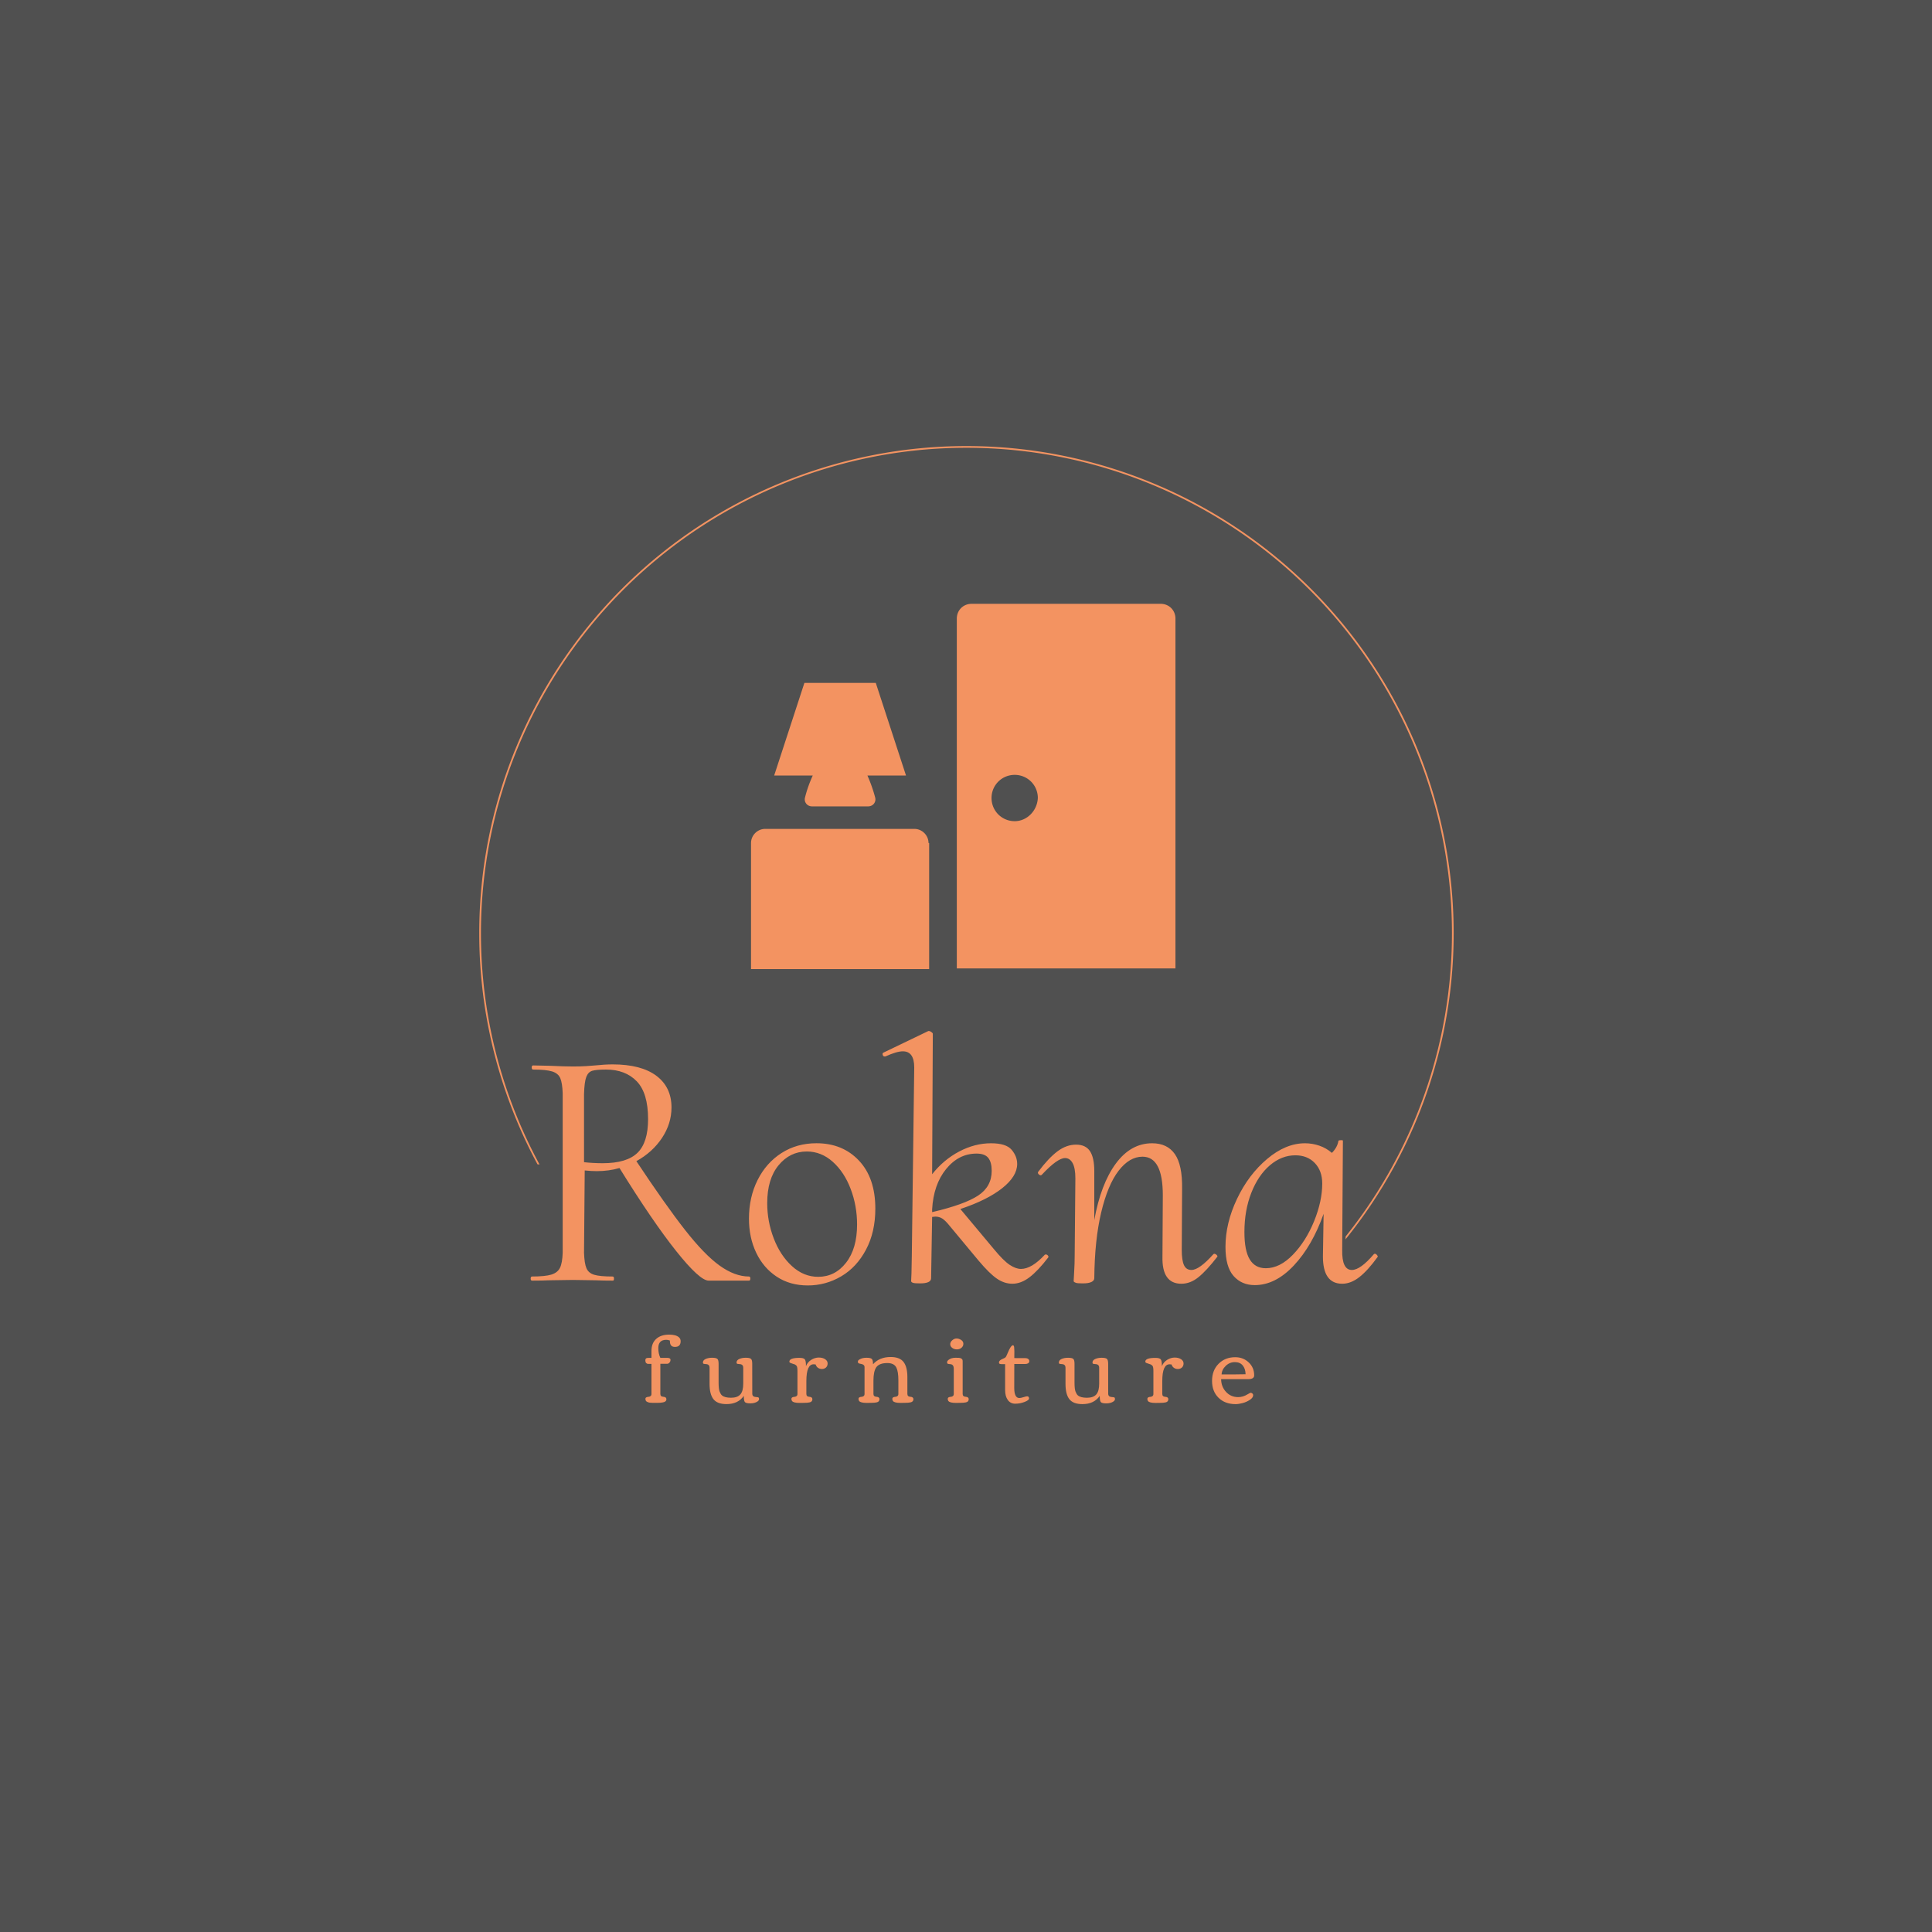 <svg xmlns="http://www.w3.org/2000/svg" xml:space="preserve" width="1500" height="1500" data-id="lg_fhZI0k0SGmz9spOkOW" data-version="1"><path fill="#505050" stroke="transparent" d="M0 0h1500v1500H0z"/><g data-padding="20"><g transform="translate(-359.925 -358.893)scale(1.443)"><path fill="none" stroke="#f39361" stroke-width=".92" d="M769.423 489.175a261.682 261.682 0 1 0 0 523.364 261.682 261.682 0 1 0 0-523.364Z"/><rect width="350.192" height="131.082" x="104.77" y="213.729" fill="#505050" rx="0" ry="0" transform="translate(372.85 593.09)scale(1.32)"/><path fill="#f39361" d="M652.403 935.527q.74 0 .74 1.11t-.74 1.11h-21.68q-4.81 0-17.5-15.93t-30.48-44.65q-5.74 1.67-12.22 1.67-2.78 0-6.49-.37l-.37 44.28q.19 5.74 1.3 8.33 1.11 2.6 4.17 3.52 3.06.93 9.91.93.74 0 .74 1.11t-.56 1.11q-5.74 0-9.07-.18l-12.6-.19-12.78.19q-3.34.18-9.08.18-.74 0-.74-1.11t.74-1.11q7.04 0 10.38-1.02 3.33-1.02 4.63-3.61 1.29-2.6 1.48-8.15v-85.77q-.19-5.56-1.3-8.16-1.11-2.59-4.35-3.61t-10.28-1.02q-.74 0-.74-1.11t.74-1.11l9.07.19q7.78.37 12.42.37 3.89 0 6.94-.19 3.06-.18 4.91-.37 5.37-.56 9.45-.56 15.38 0 23.53 6.12 8.15 6.11 8.15 17.04 0 8.71-5.1 16.4-5.09 7.68-13.8 12.5 15.75 23.71 26.21 37.05 10.47 13.34 18.62 19.17 8.15 5.84 15.75 5.84m-88.74-61.5q5.01.55 10.01.55 12.96 0 18.71-5.56 5.74-5.55 5.74-18.15 0-14.08-6.11-20.38-6.12-6.3-16.49-6.3-5.19 0-7.41.65t-3.24 3.34q-1.02 2.68-1.21 9.17Zm120.42 66.31q-9.64 0-16.77-4.73-7.13-4.72-11.02-12.87t-3.89-18.34q0-11.49 4.63-20.75t12.87-14.54q8.25-5.28 18.81-5.28 14.08 0 22.88 9.35 8.8 9.36 8.8 25.84 0 12.6-5.01 22.05-5 9.45-13.33 14.36-8.34 4.91-17.97 4.91m5.55-4.64q9.08 0 15.01-7.59 5.93-7.6 5.93-20.56 0-10.01-3.43-19.08-3.43-9.08-9.63-14.64-6.21-5.56-13.99-5.56-9.08 0-15.19 7.41t-6.11 20.38q0 9.82 3.52 18.99t9.81 14.91q6.3 5.74 14.08 5.74m121.9-11.84q.18-.19.55-.19.75 0 1.21.65t.09 1.02q-5.56 7.22-10.1 10.65-4.53 3.43-9.16 3.43-4.27 0-8.25-2.69-3.98-2.68-9.91-9.72l-15.56-18.71q-2.22-2.78-3.89-3.89t-3.89-1.11l-1.67.18-.55 32.97q0 2.78-5.93 2.78-2.78 0-3.71-.27-.92-.28-1.11-.84l.19-4.44.18-9.64 1.3-100.96q0-8.71-6.11-8.71-3.34 0-9.45 2.78h-.37q-.74 0-1.02-.83t.28-1.2l24.26-11.67h.37q.56 0 1.3.55.74.56.74.93l-.37 75.58q6.12-7.78 14.54-12.23 8.43-4.44 17.14-4.44 8.15 0 11.11 3.52 2.97 3.52 2.97 7.59 0 6.67-8.06 13.06t-22.51 11.21l17.97 21.49q5.19 6.3 8.52 8.52 3.34 2.22 6.12 2.22 5.74 0 12.78-7.59m-36.68-54.47q-9.63 0-16.4 8.34-6.76 8.34-7.5 21.67v1.49q17.42-4.08 24.73-8.9 7.32-4.81 7.32-13.33 0-4.63-1.85-6.95t-6.3-2.32m127.45 54.1.37-.19q.74 0 1.39.65t.28 1.02q-5.74 7.41-10.1 10.93-4.35 3.52-9.17 3.52-10.56 0-10.19-14.64l.19-32.97q0-20.75-10.93-20.75-7.04 0-12.88 7.6-5.83 7.59-9.35 22.41t-3.71 35.38q0 1.3-1.57 2.04t-4.54.74q-2.78 0-3.7-.27-.93-.28-1.3-.84 0-.74.28-5.09.28-4.36.28-8.99l.37-41.31q0-5.56-1.49-8.24-1.48-2.69-4.07-2.69-4.08 0-12.41 8.89-.37.38-.56.38-.74 0-1.3-.65-.55-.65-.18-1.21 5.56-7.41 10.37-11.02 4.82-3.61 10.01-3.61 5.18 0 7.5 3.52 2.31 3.52 2.31 10.74v26.31q3.52-19.45 11.58-30.38t19.55-10.93q8.15 0 12.22 5.83 4.08 5.84 3.89 18.62l-.18 32.97q0 5.56 1.2 8.16 1.21 2.59 3.99 2.59 4.26 0 11.85-8.52m86.33 0q.18-.19.55-.19.56 0 1.12.65.55.65.37 1.02-5.38 7.41-9.92 10.93-4.53 3.52-9.17 3.52-10.37 0-10.37-14.64l.37-22.97q-6.11 17.23-16.02 27.79t-21.03 10.56q-7.04 0-11.39-4.91-4.36-4.91-4.36-15.65 0-12.79 6.21-25.85t16.21-21.48q10-8.43 20.38-8.43 3.89 0 7.69 1.29 3.79 1.3 6.76 3.89 2.96-2.96 3.52-6.48.18-.37 1.39-.37 1.2 0 1.02.37l-.38 58.72q-.18 10.75 5.19 10.75 4.63 0 11.86-8.52m-58.17 7.59q7.59 0 14.63-7.31 7.04-7.32 11.4-18.07 4.35-10.74 4.35-20.19 0-6.85-3.98-11.02-3.99-4.17-10.47-4.17-7.41 0-13.71 5.37-6.3 5.38-10 14.82-3.71 9.45-3.71 21.12 0 10 2.88 14.73 2.87 4.72 8.61 4.72"/><rect width="478.454" height="206.79" x="130.196" y="265.242" fill="none" rx="0" ry="0" transform="translate(385.9 515.22)"/><path fill="#f39361" d="M597.503 1002.907q-.43-.23-.61-.61-.19-.37-.19-.94t.5-.82 1.12-.27q.62-.03 1.12-.39.5-.37.5-1.17v-16.16h-1.76q-.65 0-1.09-.46-.44-.47-.44-1.35t.42-1.16q.43-.28 1.59-.28h1.28v-3.69q0-4.23 2.56-6.52 2.55-2.29 6.98-2.29 3.62 0 5.23 1.43.93.81.93 2.12 0 3.07-3.09 3.07-2.69 0-2.69-3.07v-.36q-.96-.4-1.94-.4-4.3 0-4.3 4.48 0 2.97 1.1 5.23h3.65q1.81 0 1.81 1.06 0 .86-.54 1.49t-1.19.63h-3.73v16.23q0 1.46 1.63 1.54 1.62.09 1.62 1.3 0 1.38-1.86 1.71-1.36.25-2.68.25h-1.9q-.58 0-1-.01-.41-.01-1.13-.06t-1.09-.18q-.38-.13-.81-.35m38.56-20.49v10.19q0 3.44.55 4.87.56 1.42 1.26 2.02 1.46 1.26 4.87 1.26t4.99-1.75q1.59-1.75 1.59-5.85v-8.51q0-1.86-1.84-1.98-1.46-.08-1.61-.32t-.15-.54q0-1.26 1.47-1.91 1.47-.66 3.5-.66t2.74.56q.72.55.72 2.62l.03 16.1q0 1.71 1.81 1.84 1.28.07 1.56.26.27.19.27.88t-.83 1.27q-1.48 1.01-3.86 1.01t-2.94-.72q-.57-.72-.57-3.31-3.04 4.43-9.31 4.43-4.96 0-7.03-2.67-2.08-2.66-2.08-8.22v-8.64q0-1.86-1.79-1.98-1.48-.08-1.63-.32t-.15-.54q0-1.26 1.46-1.91 1.46-.66 3.48-.66 2.03 0 2.76.56.73.55.73 2.62m45.78 21.09-2.16.03q-3.3 0-4.08-1.01-.35-.45-.35-1.09 0-.65.5-.9t1.12-.27q.62-.03 1.12-.39.5-.37.5-1.17v-12.43q0-2.24-.54-2.77t-.9-.68q-.37-.15-1.15-.38t-1.27-.45q-.49-.23-.49-.68 0-2.02 5.41-2.02 2.29 0 2.91.8.61.79.61 3.66.86-2.17 2.83-3.4 1.98-1.23 4.06-1.23 2.07 0 3.42.89 1.34.9 1.34 2.27t-.88 2.19q-.88.81-2.16.81t-2.2-.68-1.2-1.76q-.65-.1-1.08-.1-3.92 0-3.92 9.04v6.92q0 1.46 1.62 1.54 1.62.09 1.62 1.3 0 1.38-1.51 1.71-1.16.25-3.17.25m36.09-.01-2.16.03q-3.3 0-4.08-1.01-.35-.45-.35-1.09 0-.65.5-.9t1.12-.27q.62-.03 1.12-.39.5-.37.5-1.17v-14.37q0-1.46-1.81-1.76-1.26-.21-1.52-.44-.26-.24-.26-.86t.88-1.12q1.48-.91 3.73-.91 2.26 0 2.9.65.64.64.64 2.85 3.45-3.9 9.49-3.9 4.9 0 6.95 2.68t2.05 8.12v9.06q0 1.46 1.63 1.54 1.62.09 1.62 1.3 0 1.36-1.56 1.71-1.16.25-3.2.25l-2.16.03q-3.3 0-4.08-1.01-.35-.45-.35-1.09 0-.65.5-.9.51-.25 1.12-.27.62-.03 1.12-.39.51-.37.51-1.17v-7.33q0-4.68-1.08-6.84-1.21-2.44-4.86-2.44-4.4 0-5.99 2.34-1.48 2.21-1.48 7.07v7.2q0 1.46 1.62 1.54 1.62.09 1.62 1.3 0 1.38-1.53 1.71-1.11.25-3.15.25m42.75-31.58q0-1.11 1.07-2.07 1.07-.97 2.34-.97t2.47.78q1.19.78 1.19 2.06t-1.01 2.15q-1 .87-2.46.87t-2.53-.81q-1.07-.8-1.07-2.01m5.26 31.58-2.17.03q-3.29 0-4.07-1.01-.35-.45-.35-1.09 0-.65.5-.9t1.12-.27q.62-.03 1.12-.39.5-.37.5-1.17v-13.54q0-2.29-1.78-2.47l-.46-.05q-.27-.02-.4-.04-.13-.01-.31-.05-.19-.03-.28-.08t-.19-.13q-.18-.13-.18-.72t.76-1.22q1.43-1.16 3.82-1.16 2.22 0 2.61.18t.66.38q.53.35.53 1.33v17.57q0 1.46 1.63 1.54 1.62.09 1.62 1.3 0 1.38-1.51 1.71-1.16.25-3.17.25m24.28-6.77v-14.06l-1.54.02q-.93 0-1.36-.17-.42-.18-.42-.75 0-.56.49-1.03.49-.46 1.12-.72 1.73-.7 2.07-1.19t1.02-2.15q1.69-4.15 2.82-4.15.58 0 .67 1.24.08 1.25.1 1.9.01.66-.02 1.95-.02 1.3-.02 1.8l5.99.03q.88 0 1.48.44.61.44.61 1.17t-.59 1.13q-.6.4-1.48.4h-6.01l-.03 12.86q0 5.46 2.75 5.46.75 0 2.24-.47 1.48-.46 1.93-.46 1.04 0 1.04 1.18 0 .93-2.43 1.86-2.43.94-4.99.94-2.55 0-4-1.99-1.44-1.99-1.44-5.24m37.33-14.31v10.19q0 3.44.56 4.87.55 1.42 1.26 2.02 1.46 1.26 4.87 1.26t4.99-1.75q1.59-1.75 1.59-5.85v-8.51q0-1.86-1.84-1.98-1.46-.08-1.61-.32t-.15-.54q0-1.26 1.47-1.91 1.47-.66 3.5-.66 2.02 0 2.74.56.72.55.72 2.62l.02 16.1q0 1.71 1.81 1.84 1.29.07 1.56.26.28.19.28.88t-.83 1.27q-1.48 1.01-3.86 1.01t-2.95-.72q-.56-.72-.56-3.31-3.05 4.43-9.31 4.43-4.96 0-7.04-2.67-2.07-2.66-2.07-8.22v-8.64q0-1.86-1.79-1.98-1.48-.08-1.63-.32t-.15-.54q0-1.26 1.45-1.91 1.46-.66 3.49-.66t2.76.56q.72.55.72 2.62m45.79 21.09-2.17.03q-3.29 0-4.07-1.01-.35-.45-.35-1.09 0-.65.5-.9t1.12-.27q.61-.03 1.12-.39.5-.37.5-1.17v-12.43q0-2.24-.54-2.77t-.91-.68q-.36-.15-1.14-.38t-1.27-.45q-.49-.23-.49-.68 0-2.02 5.41-2.02 2.29 0 2.9.8.62.79.62 3.66.86-2.17 2.83-3.4 1.98-1.23 4.05-1.23 2.08 0 3.43.89 1.34.9 1.34 2.27t-.88 2.19q-.88.81-2.16.81-1.29 0-2.2-.68-.92-.68-1.2-1.76-.65-.1-1.08-.1-3.93 0-3.93 9.04v6.92q0 1.46 1.63 1.54 1.62.09 1.62 1.3 0 1.38-1.51 1.71-1.16.25-3.17.25m31.7-2.75q-3.49-3.42-3.49-9.08 0-5.67 3.51-9.2 3.51-3.54 8.95-3.54 4.3 0 7.26 2.78 2.95 2.78 2.95 6.99 0 2.03-3.22 2.03h-14.57q.05 4.08 2.65 6.87 2.59 2.8 6.54 2.8 2.62 0 5.08-1.54 1.31-.8 1.67-.8.37 0 .84.36.46.37.46.89 0 1.39-1.77 2.56-1.78 1.17-3.92 1.74-2.14.56-3.75.56-5.71 0-9.19-3.42m14.55-12.66q-.05-2.89-1.51-4.7-1.46-1.82-4.26-1.82-2.81 0-4.91 2.02-2.1 2.01-2.22 4.6h5.88q3.93 0 7.02-.1"/><rect width="374.468" height="63.28" x="182.189" y="336.997" fill="none" rx="0" ry="0" transform="translate(403.83 619.88)"/><path fill="#f39361" d="M749.01 702.305c0-4.152-3.46-7.612-7.613-7.612h-80.272c-4.152 0-7.612 3.46-7.612 7.612v67.816h95.842v-67.816ZM881.872 581.55c0-4.498-3.46-7.958-7.958-7.958H772.191c-4.498 0-7.958 3.46-7.958 7.958v188.224h117.64Zm-86.5 108.99c-6.92 0-12.456-5.536-12.456-12.456s5.536-12.456 12.456-12.456 12.456 5.536 12.456 12.456c-.346 6.92-5.882 12.456-12.456 12.456m-112.796-12.802c-.692 2.422 1.038 4.844 3.806 4.844h30.102c2.768 0 4.498-2.422 3.806-4.844a79.6 79.6 0 0 0-4.152-11.764h20.76l-16.262-49.824H682.23l-16.262 49.824h20.76c-1.73 3.806-3.114 7.612-4.152 11.764"/></g><path fill="transparent" stroke="transparent" stroke-width="1.5" d="M357.777 330.778h784.446v838.444H357.777z"/></g></svg>